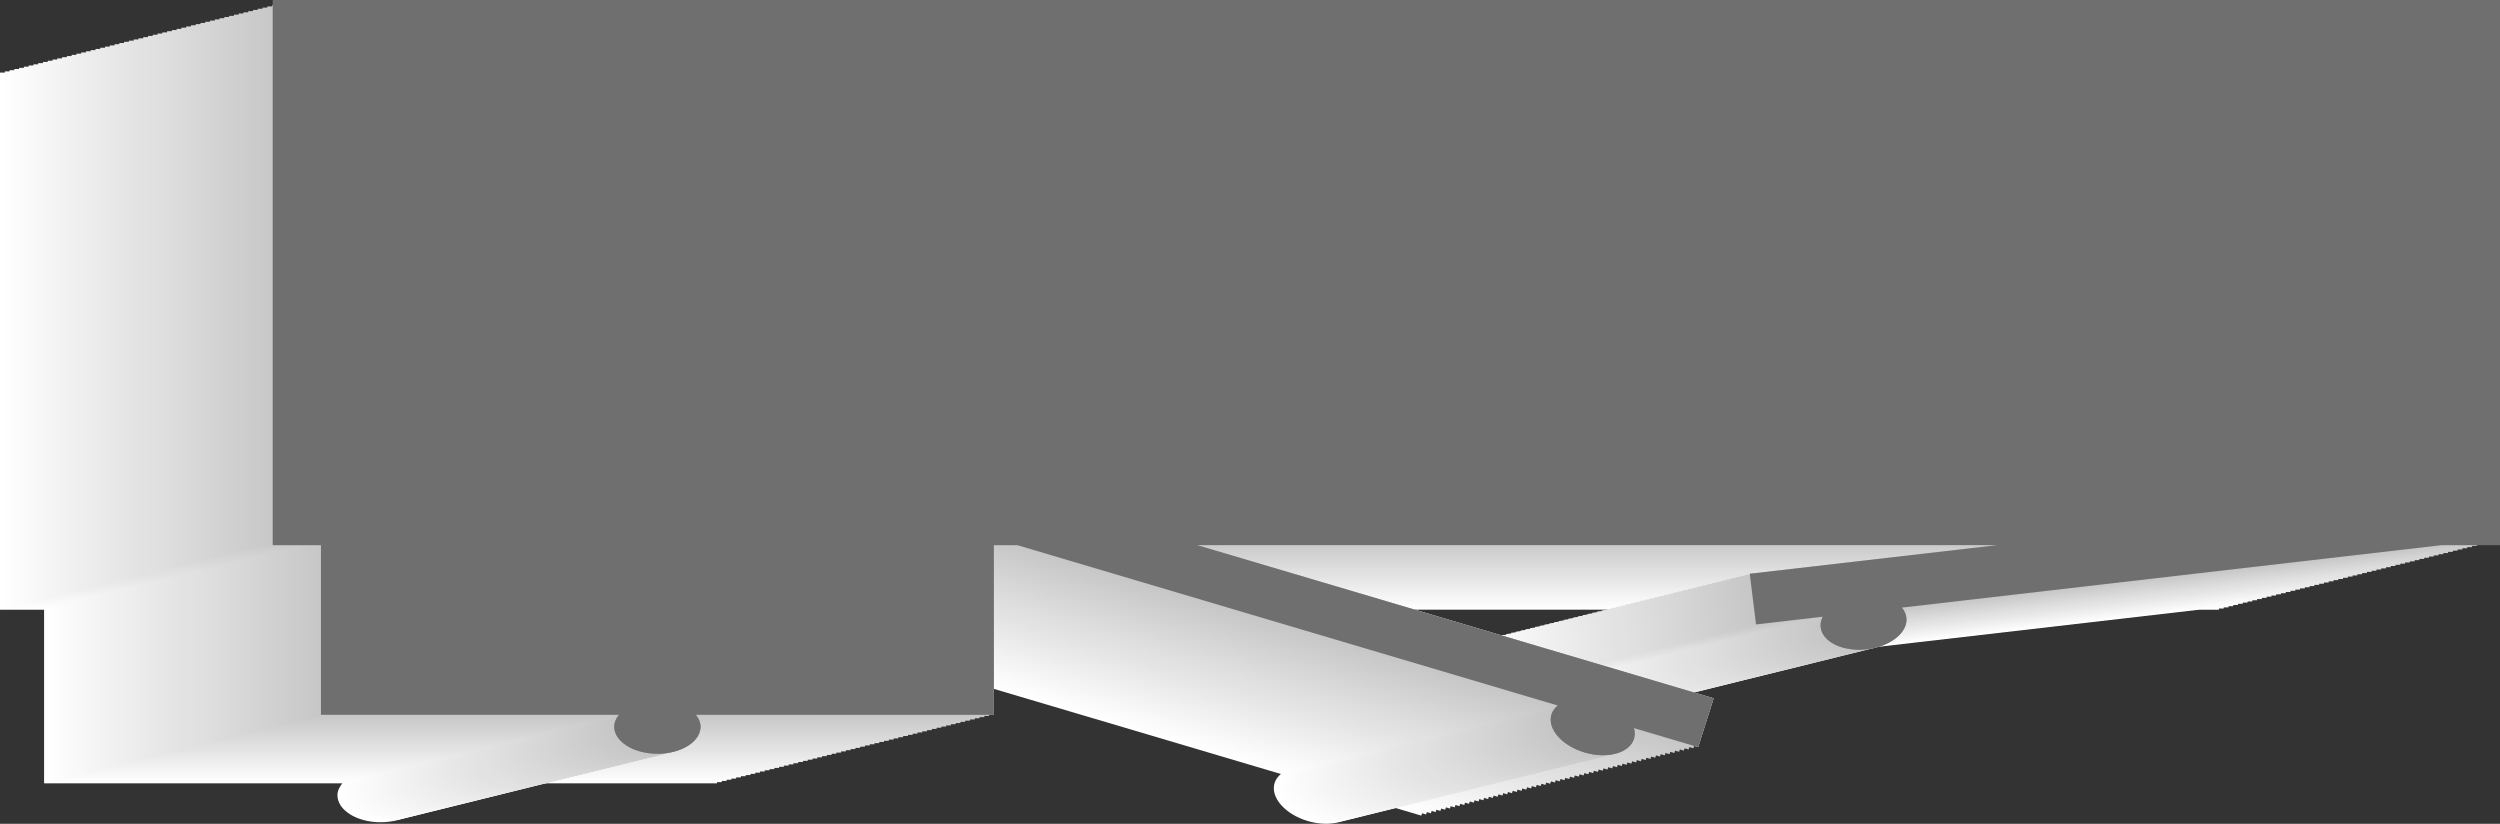 <?xml version="1.0" encoding="UTF-8"?>
<svg xmlns="http://www.w3.org/2000/svg" xmlns:xlink="http://www.w3.org/1999/xlink" viewBox="0 0 753.03 248.13">
  <rect x="0" y="0" width="753.03" height="248.13" fill="#333333" stroke="none"/>
  <defs>
    <style>
      .cls-1 {
        fill: #ddd;
      }

      .cls-2 {
        fill: #e9e9e9;
      }

      .cls-3 {
        fill: url(#linear-gradient-2);
      }

      .cls-4 {
        fill: #f0f0f0;
      }

      .cls-5 {
        fill: #f4f4f4;
      }

      .cls-6 {
        fill: #fff;
      }

      .cls-7 {
        fill: #cbcbcb;
      }

      .cls-8 {
        fill: url(#linear-gradient-4);
        stroke: #9d9d9c;
        stroke-miterlimit: 10;
        stroke-width: .03px;
      }

      .cls-9 {
        fill: #d1d1d1;
      }

      .cls-10 {
        fill: #fafafa;
      }

      .cls-11 {
        fill: #dbdbdb;
      }

      .cls-12 {
        fill: #cacaca;
      }

      .cls-13 {
        fill: #d8d8d8;
      }

      .cls-14 {
        fill: #f6f6f6;
      }

      .cls-15 {
        fill: #e2e2e2;
      }

      .cls-16 {
        fill: #f5f5f5;
      }

      .cls-17 {
        isolation: isolate;
      }

      .cls-18 {
        fill: #d6d6d6;
      }

      .cls-19 {
        fill: #c9c9c9;
      }

      .cls-20 {
        fill: #e0e0e0;
      }

      .cls-21 {
        fill: #c7c7c7;
      }

      .cls-22 {
        fill: #dedede;
      }

      .cls-23 {
        fill: #cfcfcf;
      }

      .cls-24 {
        fill: #d7d7d7;
      }

      .cls-25 {
        fill: #e1e1e1;
      }

      .cls-26 {
        fill: #e6e6e6;
      }

      .cls-27 {
        fill: #e7e7e7;
      }

      .cls-28 {
        fill: #d4d4d4;
      }

      .cls-29 {
        fill: #dadada;
      }

      .cls-30 {
        fill: #eaeaea;
      }

      .cls-31 {
        fill: #c8c8c8;
      }

      .cls-32 {
        fill: #fdfdfd;
      }

      .cls-33 {
        fill: #e4e4e4;
      }

      .cls-34 {
        fill: #fbfbfb;
      }

      .cls-35 {
        fill: #f9f9f9;
      }

      .cls-36 {
        fill: #8f8f8e;
      }

      .cls-37 {
        fill: #e5e5e5;
      }

      .cls-38 {
        fill: #d3d3d3;
      }

      .cls-39 {
        fill: #ebebeb;
      }

      .cls-40 {
        fill: #d5d5d5;
      }

      .cls-41 {
        fill: #dcdcdc;
      }

      .cls-42 {
        fill: #706f6f;
      }

      .cls-42, .cls-43 {
        mix-blend-mode: multiply;
      }

      .cls-44 {
        fill: #e8e8e8;
      }

      .cls-45 {
        fill: #ccc;
      }

      .cls-46 {
        fill: #f7f7f7;
      }

      .cls-47 {
        fill: #efefef;
      }

      .cls-48 {
        fill: #f1f1f1;
      }

      .cls-49 {
        fill: url(#linear-gradient-3);
      }

      .cls-50 {
        fill: #cecece;
      }

      .cls-51 {
        fill: url(#linear-gradient);
      }

      .cls-52 {
        fill: #f3f3f3;
      }

      .cls-53 {
        fill: #d9d9d9;
      }

      .cls-54 {
        fill: #cdcdcd;
      }

      .cls-55 {
        fill: #f8f8f8;
      }

      .cls-56 {
        fill: #d2d2d2;
      }

      .cls-57 {
        fill: #c6c6c6;
      }

      .cls-58 {
        fill: #eee;
      }

      .cls-59 {
        fill: #d0d0d0;
      }

      .cls-60 {
        fill: #ececec;
      }

      .cls-61 {
        fill: #f2f2f2;
      }

      .cls-62 {
        fill: #fefefe;
      }

      .cls-63 {
        fill: #e3e3e3;
      }

      .cls-64 {
        fill: #fcfcfc;
      }

      .cls-65 {
        fill: #ededed;
      }

      .cls-66 {
        fill: #dfdfdf;
      }
    </style>
    <linearGradient id="linear-gradient" x1="96.67" y1="157.27" x2="299.37" y2="157.27" gradientUnits="userSpaceOnUse">
      <stop offset="0" stop-color="#c7c7c7"/>
      <stop offset="1" stop-color="#b3b3b3"/>
    </linearGradient>
    <linearGradient id="linear-gradient-2" x1="298.93" y1="186.17" x2="516.17" y2="186.17" xlink:href="#linear-gradient"/>
    <linearGradient id="linear-gradient-3" x1="527.05" y1="167.7" x2="749.69" y2="167.7" xlink:href="#linear-gradient"/>
    <linearGradient id="linear-gradient-4" x1="1458.31" y1="560.76" x2="2126.69" y2="560.76" gradientTransform="translate(2210.09 642.87) rotate(-180)" gradientUnits="userSpaceOnUse">
      <stop offset="0" stop-color="#fff"/>
      <stop offset="1" stop-color="#ccc"/>
    </linearGradient>
  </defs>
  <g class="cls-17">
    <g id="Layer_1" data-name="Layer 1">
      <g>
        <g class="cls-43">
          <path class="cls-6" d="m0,183.65h13.28v52.29h89.84c-.88,1.1-1.48,2.28-1.48,3.59,0,4.5,5.82,8.14,12.99,8.14s12.99-3.64,12.99-8.14c0-1.3-.6-2.49-1.48-3.59h89.84v-52.29h3.01l166.84,49.49c-.89.74-1.57,1.63-1.9,2.69-1.35,4.3,3.11,9.43,9.97,11.47,6.85,2.03,13.52.19,14.89-4.1.33-1.05.29-2.16-.02-3.26l19.35,5.74,4.66-14.7-159.61-47.34h255.44l-84.95,9.84,1.88,15.26,20.11-2.33c-.52,1.03-.75,2.11-.62,3.21.54,4.46,6.78,7.41,13.9,6.59,7.12-.84,12.45-5.11,11.89-9.57-.13-1.1-.62-2.1-1.38-2.97l172.88-20.01h6.05V21.86H0v161.79Z"/>
          <path class="cls-62" d="m1.44,183.29h13.28v52.29h89.84c-.88,1.1-1.48,2.28-1.48,3.59,0,4.5,5.82,8.14,12.99,8.14s12.99-3.64,12.99-8.14c0-1.3-.6-2.49-1.48-3.59h89.84v-52.29h3.01l166.84,49.49c-.89.74-1.57,1.63-1.9,2.69-1.35,4.3,3.11,9.43,9.97,11.47,6.85,2.03,13.52.19,14.89-4.1.33-1.05.29-2.16-.02-3.26l19.35,5.74,4.66-14.7-159.61-47.34h255.44l-84.95,9.84,1.88,15.26,20.11-2.33c-.52,1.03-.75,2.11-.62,3.21.54,4.46,6.78,7.41,13.9,6.59,7.12-.84,12.43-5.11,11.89-9.57-.13-1.1-.62-2.1-1.38-2.97l172.88-20.01h6.05V21.5H1.44v161.79Z"/>
          <path class="cls-32" d="m2.88,182.94h13.28v52.29h89.84c-.88,1.1-1.48,2.28-1.48,3.59,0,4.5,5.82,8.14,12.99,8.14s12.99-3.64,12.99-8.14c0-1.3-.6-2.49-1.48-3.59h89.84v-52.29h3.01l166.84,49.49c-.89.74-1.57,1.63-1.9,2.69-1.35,4.3,3.11,9.43,9.97,11.47,6.85,2.03,13.52.19,14.89-4.1.33-1.05.29-2.16-.02-3.26l19.35,5.74,4.66-14.7-159.61-47.34h255.44l-84.95,9.84,1.88,15.26,20.11-2.33c-.52,1.03-.75,2.11-.62,3.21.54,4.46,6.78,7.41,13.9,6.59,7.12-.84,12.43-5.11,11.89-9.57-.13-1.1-.62-2.1-1.38-2.97l172.88-20.01h6.05V21.15H2.88v161.79Z"/>
          <path class="cls-64" d="m4.31,182.58h13.28v52.29h89.84c-.88,1.1-1.48,2.28-1.48,3.59,0,4.5,5.82,8.14,12.99,8.14s12.99-3.64,12.99-8.14c0-1.3-.6-2.49-1.48-3.59h89.84v-52.29h3.01l166.84,49.49c-.89.74-1.57,1.63-1.9,2.69-1.35,4.3,3.11,9.43,9.97,11.47,6.85,2.03,13.52.19,14.89-4.1.33-1.05.29-2.16-.02-3.26l19.35,5.74,4.66-14.7-159.61-47.34h255.44l-84.95,9.84,1.88,15.26,20.11-2.33c-.52,1.03-.75,2.11-.62,3.21.54,4.46,6.78,7.41,13.9,6.59,7.12-.84,12.43-5.11,11.89-9.57-.13-1.1-.62-2.1-1.38-2.97l172.88-20.01h6.05V20.79H4.31v161.79Z"/>
          <path class="cls-34" d="m5.75,182.23h13.28v52.29h89.84c-.88,1.1-1.48,2.28-1.48,3.59,0,4.5,5.82,8.14,12.99,8.14s12.99-3.64,12.99-8.14c0-1.3-.6-2.49-1.48-3.59h89.84v-52.29h3.01l166.84,49.49c-.89.74-1.57,1.63-1.9,2.69-1.35,4.3,3.11,9.43,9.97,11.47,6.85,2.03,13.52.2,14.89-4.1.33-1.05.29-2.16-.02-3.26l19.35,5.74,4.66-14.7-159.61-47.34h255.44l-84.95,9.84,1.88,15.26,20.11-2.33c-.52,1.03-.75,2.11-.62,3.21.54,4.46,6.78,7.41,13.9,6.59,7.12-.84,12.43-5.11,11.89-9.57-.13-1.1-.62-2.1-1.38-2.97l172.88-20.01h6.05V20.44H5.75v161.79Z"/>
          <path class="cls-10" d="m7.19,181.87h13.28v52.29h89.84c-.88,1.1-1.48,2.28-1.48,3.59,0,4.5,5.82,8.14,12.99,8.14s12.99-3.64,12.99-8.14c0-1.3-.6-2.49-1.48-3.59h89.84v-52.29h3.01l166.84,49.49c-.89.74-1.57,1.63-1.9,2.69-1.35,4.3,3.11,9.43,9.97,11.47,6.85,2.03,13.52.2,14.88-4.1.33-1.05.29-2.16-.02-3.26l19.35,5.74,4.66-14.7-159.61-47.34h255.44l-84.95,9.84,1.88,15.26,20.11-2.33c-.52,1.03-.75,2.11-.62,3.21.54,4.46,6.78,7.41,13.9,6.59,7.12-.84,12.43-5.11,11.89-9.57-.13-1.1-.62-2.1-1.38-2.97l172.88-20.01h6.05V20.08H7.19v161.79Z"/>
          <path class="cls-35" d="m8.63,181.51h13.28v52.29h89.84c-.88,1.1-1.48,2.28-1.48,3.59,0,4.5,5.82,8.14,12.99,8.14s12.99-3.64,12.99-8.14c0-1.3-.6-2.49-1.48-3.59h89.84v-52.29h3.01l166.84,49.49c-.89.74-1.57,1.63-1.9,2.69-1.35,4.3,3.11,9.43,9.97,11.47,6.85,2.03,13.52.2,14.88-4.1.33-1.05.29-2.16-.02-3.26l19.35,5.74,4.66-14.7-159.61-47.34h255.44l-84.95,9.84,1.88,15.26,20.11-2.33c-.52,1.03-.75,2.11-.62,3.21.54,4.46,6.78,7.41,13.9,6.59,7.12-.84,12.43-5.11,11.89-9.57-.13-1.1-.62-2.1-1.38-2.97l172.88-20.01h6.05V19.72H8.63v161.79Z"/>
          <path class="cls-55" d="m10.07,181.16h13.28v52.29h89.84c-.88,1.1-1.48,2.28-1.48,3.59,0,4.5,5.82,8.14,12.99,8.14s12.99-3.64,12.99-8.14c0-1.3-.6-2.49-1.48-3.59h89.84v-52.29h3.01l166.84,49.49c-.89.74-1.57,1.63-1.9,2.69-1.35,4.3,3.11,9.43,9.97,11.47,6.85,2.03,13.52.2,14.88-4.1.33-1.05.29-2.16-.02-3.26l19.35,5.74,4.66-14.7-159.61-47.34h255.44l-84.95,9.83,1.88,15.26,20.11-2.33c-.52,1.03-.75,2.11-.62,3.21.54,4.46,6.78,7.41,13.9,6.59,7.12-.84,12.43-5.11,11.89-9.57-.13-1.1-.62-2.1-1.38-2.97l172.88-20.01h6.05V19.37H10.07v161.79Z"/>
          <path class="cls-46" d="m11.5,180.8h13.28v52.29h89.84c-.88,1.1-1.48,2.28-1.48,3.59,0,4.5,5.82,8.14,12.99,8.14s12.99-3.64,12.99-8.14c0-1.3-.6-2.49-1.48-3.59h89.84v-52.29h3.01l166.84,49.49c-.89.74-1.57,1.63-1.9,2.69-1.35,4.3,3.11,9.43,9.97,11.47,6.85,2.03,13.52.2,14.88-4.1.33-1.05.29-2.16-.02-3.26l19.35,5.74,4.66-14.7-159.61-47.34h255.44l-84.95,9.83,1.88,15.26,20.11-2.33c-.52,1.03-.75,2.11-.62,3.21.54,4.46,6.78,7.41,13.9,6.59,7.12-.84,12.43-5.11,11.89-9.57-.13-1.1-.62-2.1-1.38-2.97l172.88-20.01h6.05V19.01H11.5v161.79Z"/>
          <path class="cls-14" d="m12.94,180.45h13.28v52.29h89.84c-.88,1.1-1.48,2.28-1.48,3.59,0,4.5,5.82,8.14,12.99,8.14s12.99-3.64,12.99-8.14c0-1.3-.6-2.49-1.48-3.59h89.84v-52.29h3.01l166.84,49.49c-.89.74-1.57,1.63-1.9,2.69-1.35,4.3,3.11,9.43,9.97,11.47,6.85,2.03,13.52.2,14.88-4.1.33-1.05.29-2.16-.02-3.26l19.35,5.74,4.66-14.7-159.61-47.34h255.44l-84.95,9.83,1.88,15.26,20.11-2.33c-.52,1.03-.75,2.11-.62,3.21.54,4.46,6.78,7.41,13.9,6.59,7.12-.84,12.43-5.11,11.89-9.57-.13-1.1-.62-2.1-1.38-2.97l172.88-20.01h6.05V18.66H12.94v161.79Z"/>
          <path class="cls-16" d="m14.38,180.09h13.28v52.29h89.84c-.88,1.1-1.48,2.28-1.48,3.59,0,4.5,5.82,8.14,12.99,8.14s12.99-3.64,12.99-8.14c0-1.3-.6-2.49-1.48-3.59h89.84v-52.29h3.01l166.84,49.49c-.89.74-1.57,1.63-1.9,2.69-1.35,4.3,3.11,9.43,9.97,11.47,6.85,2.03,13.52.2,14.88-4.1.33-1.05.29-2.16-.02-3.26l19.35,5.74,4.66-14.7-159.61-47.34h255.44l-84.95,9.83,1.88,15.26,20.11-2.33c-.52,1.03-.75,2.11-.62,3.21.54,4.46,6.78,7.41,13.9,6.59,7.12-.84,12.43-5.11,11.89-9.57-.13-1.1-.62-2.1-1.38-2.97l172.88-20.01h6.05V18.3H14.38v161.79Z"/>
          <path class="cls-5" d="m15.82,179.73h13.28v52.29h89.84c-.88,1.1-1.48,2.28-1.48,3.59,0,4.5,5.82,8.14,12.99,8.14s12.99-3.64,12.99-8.14c0-1.3-.6-2.49-1.48-3.59h89.84v-52.29h3.01l166.84,49.49c-.89.74-1.57,1.63-1.9,2.69-1.35,4.3,3.11,9.43,9.97,11.47,6.85,2.03,13.52.2,14.88-4.1.33-1.05.29-2.16-.02-3.26l19.35,5.74,4.66-14.7-159.61-47.34h255.44l-84.95,9.83,1.88,15.26,20.11-2.33c-.52,1.03-.75,2.11-.62,3.21.54,4.46,6.78,7.41,13.9,6.59,7.12-.84,12.43-5.11,11.89-9.57-.13-1.1-.62-2.1-1.38-2.97l172.88-20.01h6.05V17.94H15.82v161.79Z"/>
          <path class="cls-52" d="m17.25,179.38h13.28v52.29h89.84c-.88,1.1-1.48,2.28-1.48,3.59,0,4.5,5.82,8.14,12.99,8.14s12.99-3.64,12.99-8.14c0-1.3-.6-2.49-1.48-3.59h89.84v-52.29h3.01l166.84,49.49c-.89.74-1.57,1.63-1.9,2.69-1.35,4.3,3.11,9.43,9.97,11.47,6.85,2.03,13.52.2,14.88-4.1.33-1.05.29-2.16-.02-3.26l19.35,5.74,4.66-14.7-159.61-47.34h255.44l-84.95,9.83,1.88,15.26,20.11-2.33c-.52,1.03-.75,2.11-.62,3.21.54,4.46,6.78,7.41,13.9,6.59,7.12-.84,12.43-5.11,11.89-9.57-.13-1.1-.62-2.1-1.38-2.97l172.88-20.01h6.05V17.59H17.25v161.79Z"/>
          <path class="cls-61" d="m18.69,179.02h13.28v52.29h89.84c-.88,1.1-1.48,2.28-1.48,3.59,0,4.5,5.82,8.14,12.99,8.14s12.99-3.64,12.99-8.14c0-1.3-.6-2.49-1.48-3.59h89.84v-52.29h3.01l166.84,49.49c-.89.74-1.57,1.63-1.9,2.69-1.35,4.3,3.11,9.43,9.97,11.47,6.85,2.03,13.52.2,14.88-4.1.33-1.05.29-2.16-.02-3.26l19.35,5.74,4.66-14.7-159.61-47.34h255.44l-84.95,9.83,1.88,15.26,20.11-2.33c-.52,1.03-.75,2.11-.62,3.21.54,4.46,6.78,7.41,13.9,6.59,7.12-.84,12.43-5.11,11.89-9.57-.13-1.1-.62-2.1-1.38-2.97l172.88-20.01h6.05V17.23H18.69v161.79Z"/>
          <path class="cls-48" d="m20.13,178.67h13.28v52.29h89.84c-.88,1.1-1.48,2.28-1.48,3.59,0,4.5,5.82,8.14,12.99,8.14s12.99-3.64,12.99-8.14c0-1.3-.6-2.49-1.48-3.59h89.84v-52.29h3.01l166.84,49.49c-.89.74-1.57,1.63-1.9,2.69-1.35,4.3,3.11,9.43,9.97,11.47,6.85,2.03,13.52.2,14.88-4.1.33-1.05.29-2.16-.02-3.26l19.35,5.74,4.66-14.7-159.61-47.34h255.44l-84.95,9.83,1.88,15.26,20.11-2.33c-.52,1.03-.75,2.11-.62,3.21.54,4.46,6.78,7.41,13.9,6.59,7.12-.84,12.43-5.11,11.89-9.57-.13-1.1-.62-2.1-1.38-2.97l172.88-20.01h6.05V16.88H20.13v161.79Z"/>
          <path class="cls-4" d="m21.57,178.31h13.28v52.29h89.84c-.88,1.1-1.48,2.28-1.48,3.59,0,4.5,5.82,8.14,12.99,8.14s12.99-3.64,12.99-8.14c0-1.3-.6-2.49-1.48-3.59h89.84v-52.29h3.01l166.84,49.49c-.89.74-1.57,1.63-1.9,2.69-1.35,4.3,3.11,9.43,9.97,11.47,6.85,2.03,13.52.2,14.88-4.1.33-1.05.29-2.16-.02-3.26l19.35,5.74,4.66-14.7-159.61-47.34h255.44l-84.95,9.83,1.88,15.26,20.11-2.33c-.52,1.03-.75,2.11-.62,3.21.54,4.46,6.78,7.41,13.9,6.59,7.12-.84,12.43-5.11,11.89-9.57-.13-1.1-.62-2.1-1.38-2.97l172.88-20.01h6.05V16.52H21.57v161.79Z"/>
          <path class="cls-47" d="m23.01,177.96h13.28v52.29h89.84c-.88,1.1-1.48,2.28-1.48,3.59,0,4.5,5.82,8.14,12.99,8.14s12.99-3.64,12.99-8.14c0-1.3-.6-2.49-1.48-3.59h89.84v-52.29h3.01l166.84,49.49c-.89.74-1.57,1.63-1.9,2.69-1.35,4.3,3.11,9.43,9.97,11.47,6.85,2.03,13.52.2,14.88-4.1.33-1.05.29-2.16-.02-3.26l19.35,5.74,4.66-14.7-159.61-47.34h255.44l-84.95,9.83,1.88,15.26,20.11-2.33c-.52,1.03-.75,2.11-.62,3.21.54,4.46,6.78,7.41,13.9,6.59,7.12-.84,12.43-5.11,11.89-9.57-.13-1.1-.62-2.1-1.38-2.97l172.88-20.01h6.05V16.16H23.01v161.79Z"/>
          <path class="cls-58" d="m24.44,177.6h13.28v52.29h89.84c-.88,1.1-1.48,2.28-1.48,3.59,0,4.5,5.82,8.14,12.99,8.14s12.99-3.64,12.99-8.14c0-1.3-.6-2.49-1.48-3.59h89.84v-52.29h3.01l166.84,49.49c-.89.74-1.57,1.63-1.9,2.69-1.35,4.3,3.11,9.43,9.97,11.47,6.85,2.03,13.52.2,14.88-4.1.33-1.05.29-2.16-.02-3.26l19.35,5.74,4.66-14.7-159.61-47.34h255.44l-84.95,9.83,1.88,15.26,20.11-2.33c-.52,1.03-.75,2.11-.62,3.21.54,4.46,6.78,7.41,13.9,6.59,7.12-.84,12.43-5.11,11.89-9.57-.13-1.1-.62-2.1-1.38-2.97l172.88-20.01h6.05V15.81H24.44v161.79Z"/>
          <path class="cls-65" d="m25.88,177.24h13.28v52.29h89.84c-.88,1.1-1.48,2.28-1.48,3.59,0,4.5,5.82,8.14,12.99,8.14s12.99-3.64,12.99-8.14c0-1.3-.6-2.49-1.48-3.59h89.84v-52.29h3.01l166.84,49.49c-.89.74-1.57,1.63-1.9,2.69-1.35,4.3,3.11,9.43,9.97,11.47,6.85,2.03,13.52.2,14.88-4.1.33-1.05.29-2.16-.02-3.26l19.35,5.74,4.66-14.7-159.61-47.34h255.44l-84.95,9.83,1.88,15.26,20.11-2.33c-.52,1.03-.75,2.11-.62,3.21.54,4.46,6.78,7.41,13.9,6.59,7.12-.84,12.43-5.11,11.89-9.57-.13-1.1-.62-2.1-1.38-2.97l172.88-20.01h6.05V15.45H25.88v161.79Z"/>
          <path class="cls-60" d="m27.32,176.89h13.28v52.29h89.84c-.88,1.1-1.48,2.28-1.48,3.59,0,4.5,5.82,8.14,12.99,8.14s12.99-3.64,12.99-8.14c0-1.3-.6-2.49-1.48-3.59h89.84v-52.29h3.01l166.84,49.49c-.89.74-1.57,1.63-1.9,2.69-1.35,4.3,3.11,9.43,9.97,11.47,6.85,2.03,13.52.2,14.88-4.1.33-1.05.29-2.16-.02-3.26l19.35,5.74,4.66-14.7-159.61-47.34h255.44l-84.95,9.83,1.88,15.26,20.11-2.33c-.52,1.03-.75,2.11-.62,3.21.54,4.46,6.78,7.41,13.9,6.59,7.12-.84,12.43-5.11,11.89-9.57-.13-1.1-.62-2.1-1.38-2.97l172.88-20.01h6.05V15.1H27.32v161.79Z"/>
          <path class="cls-39" d="m28.76,176.53h13.28v52.29h89.84c-.88,1.09-1.48,2.28-1.48,3.59,0,4.5,5.82,8.14,12.99,8.14s12.99-3.64,12.99-8.14c0-1.3-.6-2.49-1.48-3.59h89.84v-52.29h3.01l166.84,49.49c-.89.74-1.57,1.63-1.9,2.69-1.35,4.3,3.11,9.43,9.97,11.47,6.85,2.03,13.52.2,14.88-4.1.33-1.05.29-2.16-.02-3.26l19.35,5.74,4.66-14.7-159.61-47.34h255.44l-84.95,9.83,1.88,15.26,20.11-2.33c-.52,1.03-.75,2.11-.62,3.21.54,4.46,6.78,7.41,13.9,6.59,7.12-.84,12.43-5.11,11.89-9.57-.13-1.1-.62-2.1-1.38-2.97l172.88-20.01h6.05V14.74H28.76v161.79Z"/>
          <path class="cls-30" d="m30.2,176.18h13.28v52.29h89.84c-.88,1.09-1.48,2.28-1.48,3.59,0,4.5,5.82,8.14,12.99,8.14s12.99-3.64,12.99-8.14c0-1.3-.6-2.49-1.48-3.59h89.84v-52.29h3.01l166.84,49.49c-.89.74-1.57,1.63-1.9,2.69-1.35,4.3,3.11,9.43,9.97,11.47,6.85,2.03,13.52.2,14.88-4.1.33-1.05.29-2.16-.02-3.26l19.35,5.74,4.66-14.7-159.61-47.34h255.44l-84.95,9.83,1.88,15.26,20.11-2.33c-.52,1.03-.75,2.11-.62,3.21.54,4.46,6.78,7.41,13.9,6.59,7.12-.84,12.43-5.11,11.89-9.57-.13-1.1-.62-2.1-1.38-2.97l172.88-20.01h6.05V14.38H30.2v161.79Z"/>
          <path class="cls-2" d="m31.63,175.82h13.28v52.29h89.84c-.88,1.09-1.48,2.28-1.48,3.59,0,4.5,5.82,8.14,12.99,8.14s12.99-3.64,12.99-8.14c0-1.3-.6-2.49-1.48-3.59h89.84v-52.29h3.01l166.84,49.49c-.89.74-1.57,1.63-1.9,2.69-1.35,4.3,3.11,9.43,9.97,11.47,6.85,2.03,13.52.2,14.88-4.1.33-1.05.29-2.16-.02-3.26l19.35,5.74,4.66-14.7-159.61-47.34h255.44l-84.95,9.83,1.88,15.26,20.11-2.33c-.52,1.03-.75,2.11-.62,3.21.54,4.46,6.78,7.41,13.9,6.59,7.12-.84,12.43-5.11,11.89-9.57-.13-1.1-.62-2.1-1.38-2.97l172.88-20.01h6.05V14.03H31.63v161.79Z"/>
          <path class="cls-44" d="m33.07,175.46h13.28v52.29h89.84c-.88,1.09-1.48,2.28-1.48,3.59,0,4.5,5.82,8.14,12.99,8.14s12.99-3.64,12.99-8.14c0-1.3-.6-2.49-1.48-3.59h89.84v-52.29h3.02l166.84,49.49c-.89.74-1.57,1.63-1.9,2.69-1.35,4.3,3.11,9.43,9.97,11.47,6.85,2.03,13.52.2,14.88-4.1.33-1.05.29-2.16-.02-3.26l19.35,5.74,4.66-14.7-159.61-47.34h255.44l-84.95,9.83,1.88,15.26,20.11-2.33c-.52,1.03-.75,2.11-.62,3.21.54,4.46,6.78,7.41,13.9,6.59,7.12-.84,12.43-5.11,11.89-9.57-.13-1.1-.62-2.1-1.38-2.97l172.88-20.01h6.05V13.67H33.07v161.79Z"/>
          <path class="cls-27" d="m34.51,175.11h13.28v52.29h89.84c-.88,1.09-1.48,2.28-1.48,3.59,0,4.5,5.82,8.14,12.99,8.14s12.99-3.64,12.99-8.14c0-1.3-.6-2.49-1.48-3.59h89.84v-52.29h3.02l166.84,49.49c-.89.74-1.57,1.63-1.9,2.69-1.35,4.3,3.11,9.43,9.97,11.47,6.85,2.03,13.52.2,14.88-4.1.33-1.05.29-2.16-.02-3.26l19.36,5.74,4.66-14.7-159.61-47.34h255.44l-84.95,9.83,1.88,15.26,20.11-2.33c-.52,1.03-.75,2.11-.62,3.21.54,4.46,6.78,7.41,13.9,6.59,7.12-.84,12.43-5.11,11.89-9.57-.13-1.1-.62-2.1-1.38-2.97l172.88-20.01h6.05V13.32H34.51v161.79Z"/>
          <path class="cls-26" d="m35.95,174.75h13.28v52.29h89.83c-.88,1.09-1.48,2.28-1.48,3.59,0,4.5,5.82,8.14,12.99,8.14s12.99-3.64,12.99-8.14c0-1.3-.6-2.49-1.48-3.59h89.84v-52.29h3.02l166.84,49.49c-.89.74-1.57,1.63-1.9,2.69-1.35,4.3,3.11,9.43,9.97,11.47,6.85,2.03,13.52.2,14.88-4.1.33-1.05.29-2.16-.02-3.26l19.36,5.74,4.66-14.7-159.61-47.34h255.44l-84.95,9.83,1.88,15.26,20.11-2.33c-.52,1.03-.75,2.11-.62,3.21.54,4.46,6.78,7.41,13.9,6.59,7.12-.84,12.43-5.11,11.89-9.57-.13-1.1-.62-2.1-1.38-2.97l172.88-20.01h6.05V12.96H35.95v161.79Z"/>
          <path class="cls-37" d="m37.38,174.4h13.28v52.29h89.83c-.88,1.09-1.48,2.28-1.48,3.59,0,4.5,5.82,8.14,12.99,8.14s12.99-3.64,12.99-8.14c0-1.3-.6-2.49-1.48-3.59h89.84v-52.29h3.02l166.84,49.49c-.89.74-1.57,1.63-1.9,2.69-1.35,4.3,3.11,9.43,9.97,11.47,6.85,2.03,13.52.2,14.88-4.1.34-1.05.29-2.16-.02-3.26l19.36,5.74,4.66-14.7-159.61-47.34h255.44l-84.95,9.83,1.88,15.26,20.11-2.33c-.52,1.03-.75,2.11-.62,3.21.54,4.46,6.78,7.41,13.9,6.59,7.12-.84,12.43-5.11,11.89-9.57-.13-1.1-.62-2.1-1.38-2.97l172.88-20.01h6.05V12.6H37.38v161.79Z"/>
          <path class="cls-33" d="m38.82,174.04h13.28v52.29h89.83c-.88,1.09-1.48,2.28-1.48,3.59,0,4.5,5.82,8.14,12.99,8.14s12.99-3.64,12.99-8.14c0-1.3-.6-2.49-1.48-3.59h89.84v-52.29h3.02l166.84,49.49c-.89.74-1.57,1.63-1.9,2.69-1.35,4.3,3.11,9.43,9.97,11.47,6.85,2.03,13.52.2,14.88-4.1.34-1.05.3-2.16-.02-3.26l19.36,5.74,4.66-14.7-159.61-47.34h255.44l-84.95,9.83,1.88,15.26,20.11-2.33c-.52,1.03-.75,2.11-.62,3.21.54,4.46,6.78,7.41,13.9,6.59,7.12-.84,12.43-5.11,11.89-9.57-.13-1.1-.62-2.1-1.38-2.97l172.88-20.01h6.05V12.25H38.82v161.79Z"/>
          <path class="cls-63" d="m40.26,173.68h13.28v52.29h89.83c-.88,1.09-1.48,2.28-1.48,3.59,0,4.5,5.82,8.14,12.99,8.14s12.99-3.64,12.99-8.14c0-1.3-.6-2.49-1.48-3.59h89.84v-52.29h3.02l166.84,49.49c-.89.74-1.57,1.63-1.9,2.69-1.35,4.3,3.11,9.43,9.97,11.47,6.85,2.03,13.52.2,14.88-4.1.34-1.05.3-2.16-.02-3.26l19.36,5.74,4.66-14.7-159.61-47.34h255.44l-84.95,9.83,1.88,15.26,20.11-2.33c-.52,1.03-.75,2.11-.62,3.21.54,4.46,6.78,7.41,13.9,6.59,7.12-.84,12.43-5.11,11.89-9.57-.13-1.1-.62-2.1-1.38-2.97l172.88-20.01h6.05V11.89H40.26v161.79Z"/>
          <path class="cls-15" d="m41.7,173.33h13.28v52.29h89.83c-.88,1.09-1.48,2.28-1.48,3.59,0,4.5,5.82,8.14,12.99,8.14s12.99-3.64,12.99-8.14c0-1.3-.6-2.49-1.48-3.59h89.83v-52.29h3.02l166.84,49.49c-.89.74-1.57,1.63-1.9,2.69-1.35,4.3,3.11,9.43,9.97,11.47,6.85,2.03,13.52.2,14.88-4.1.34-1.05.3-2.16-.02-3.26l19.36,5.74,4.66-14.7-159.61-47.34h255.44l-84.95,9.83,1.88,15.26,20.11-2.33c-.52,1.03-.75,2.11-.62,3.21.54,4.46,6.78,7.41,13.9,6.59,7.12-.84,12.43-5.11,11.89-9.57-.13-1.1-.62-2.1-1.38-2.97l172.88-20.01h6.05V11.54H41.7v161.79Z"/>
          <path class="cls-15" d="m43.14,172.97h13.28v52.29h89.83c-.88,1.09-1.48,2.28-1.48,3.59,0,4.5,5.82,8.14,12.99,8.14s12.99-3.64,12.99-8.14c0-1.3-.6-2.49-1.48-3.59h89.83v-52.29h3.02l166.84,49.49c-.89.74-1.57,1.63-1.9,2.69-1.35,4.3,3.11,9.43,9.97,11.47,6.85,2.03,13.52.2,14.88-4.1.34-1.05.3-2.16-.02-3.26l19.36,5.74,4.66-14.7-159.61-47.34h255.44l-84.95,9.83,1.88,15.26,20.11-2.33c-.52,1.03-.75,2.11-.62,3.21.54,4.46,6.78,7.41,13.9,6.59,7.12-.84,12.43-5.11,11.89-9.57-.13-1.1-.62-2.1-1.38-2.97l172.88-20.01h6.05V11.18H43.14v161.79Z"/>
          <path class="cls-25" d="m44.57,172.62h13.28v52.29h89.83c-.88,1.09-1.48,2.28-1.48,3.59,0,4.5,5.82,8.14,12.99,8.14s12.99-3.64,12.99-8.14c0-1.3-.6-2.49-1.48-3.59h89.83v-52.29h3.02l166.84,49.49c-.89.74-1.57,1.63-1.9,2.69-1.35,4.3,3.11,9.43,9.97,11.47,6.85,2.03,13.52.2,14.88-4.1.34-1.05.3-2.16-.02-3.26l19.36,5.74,4.66-14.7-159.61-47.34h255.44l-84.95,9.83,1.88,15.26,20.11-2.33c-.52,1.03-.75,2.11-.62,3.21.54,4.46,6.78,7.41,13.9,6.59,7.12-.84,12.43-5.11,11.89-9.57-.13-1.1-.62-2.1-1.38-2.97l172.88-20.01h6.05V10.83H44.57v161.79Z"/>
          <path class="cls-20" d="m46.01,172.26h13.28v52.29h89.83c-.88,1.09-1.48,2.28-1.48,3.59,0,4.5,5.82,8.14,12.99,8.14s12.99-3.64,12.99-8.14c0-1.3-.6-2.49-1.48-3.59h89.83v-52.29h3.02l166.84,49.49c-.89.74-1.57,1.63-1.9,2.69-1.35,4.3,3.11,9.43,9.97,11.47,6.85,2.03,13.52.2,14.88-4.1.34-1.06.3-2.16-.02-3.26l19.36,5.74,4.66-14.7-159.61-47.34h255.44l-84.95,9.83,1.88,15.26,20.11-2.33c-.52,1.03-.75,2.11-.62,3.21.54,4.46,6.78,7.41,13.9,6.59,7.12-.84,12.43-5.11,11.89-9.57-.13-1.1-.62-2.1-1.38-2.97l172.88-20.01h6.05V10.47H46.01v161.79Z"/>
          <path class="cls-66" d="m47.45,171.9h13.28v52.29h89.83c-.88,1.09-1.48,2.28-1.48,3.59,0,4.5,5.82,8.14,12.99,8.14s12.99-3.64,12.99-8.14c0-1.3-.6-2.49-1.48-3.59h89.83v-52.29h3.02l166.84,49.49c-.89.74-1.57,1.63-1.9,2.69-1.35,4.3,3.11,9.43,9.97,11.47,6.85,2.03,13.52.2,14.88-4.1.34-1.06.3-2.16-.02-3.26l19.36,5.74,4.66-14.7-159.61-47.34h255.44l-84.95,9.83,1.88,15.27,20.11-2.33c-.52,1.03-.75,2.11-.62,3.21.54,4.46,6.78,7.41,13.9,6.59,7.12-.84,12.43-5.11,11.89-9.57-.13-1.1-.62-2.1-1.38-2.97l172.88-20.01h6.05V10.11H47.45v161.79Z"/>
          <path class="cls-22" d="m48.89,171.55h13.28v52.29h89.83c-.88,1.09-1.48,2.28-1.48,3.59,0,4.5,5.82,8.14,12.99,8.14s12.99-3.64,12.99-8.14c0-1.3-.6-2.49-1.48-3.59h89.83v-52.29h3.02l166.84,49.49c-.89.74-1.57,1.63-1.9,2.69-1.35,4.3,3.11,9.43,9.97,11.47,6.85,2.03,13.52.2,14.88-4.1.34-1.06.3-2.16-.02-3.26l19.36,5.74,4.66-14.7-159.61-47.34h255.44l-84.95,9.83,1.88,15.27,20.11-2.33c-.52,1.03-.75,2.11-.62,3.21.54,4.46,6.78,7.41,13.9,6.59,7.12-.84,12.43-5.11,11.89-9.57-.13-1.1-.62-2.1-1.38-2.97l172.88-20.01h6.05V9.76H48.89v161.79Z"/>
          <path class="cls-1" d="m50.33,171.19h13.28v52.29h89.83c-.88,1.09-1.48,2.28-1.48,3.59,0,4.5,5.82,8.14,12.99,8.14s12.99-3.64,12.99-8.14c0-1.3-.6-2.49-1.48-3.59h89.83v-52.29h3.02l166.84,49.49c-.89.74-1.57,1.63-1.9,2.69-1.35,4.3,3.11,9.43,9.97,11.47,6.85,2.03,13.52.2,14.88-4.1.34-1.06.3-2.16-.02-3.26l19.36,5.74,4.66-14.7-159.61-47.34h255.44l-84.95,9.83,1.88,15.27,20.11-2.33c-.52,1.03-.75,2.11-.62,3.21.54,4.46,6.78,7.41,13.9,6.59,7.12-.84,12.43-5.11,11.89-9.57-.13-1.1-.62-2.1-1.38-2.97l172.88-20.01h6.05V9.4H50.33v161.79Z"/>
          <path class="cls-41" d="m51.76,170.84h13.28v52.29h89.83c-.88,1.09-1.48,2.28-1.48,3.59,0,4.5,5.82,8.14,12.99,8.14s12.99-3.64,12.99-8.14c0-1.3-.6-2.49-1.48-3.59h89.83v-52.29h3.02l166.84,49.49c-.89.74-1.57,1.63-1.9,2.69-1.35,4.3,3.11,9.43,9.97,11.47,6.85,2.03,13.52.2,14.88-4.1.34-1.06.3-2.16-.02-3.26l19.36,5.74,4.66-14.7-159.61-47.34h255.44l-84.95,9.83,1.88,15.27,20.11-2.33c-.52,1.03-.75,2.11-.62,3.21.54,4.46,6.78,7.41,13.9,6.59,7.12-.84,12.43-5.11,11.89-9.57-.13-1.1-.62-2.1-1.38-2.97l172.88-20.01h6.05V9.05H51.76v161.79Z"/>
          <path class="cls-11" d="m53.2,170.48h13.28v52.29h89.83c-.88,1.09-1.48,2.28-1.48,3.59,0,4.5,5.82,8.14,12.99,8.14s12.99-3.64,12.99-8.14c0-1.3-.6-2.49-1.48-3.59h89.83v-52.29h3.02l166.84,49.49c-.89.74-1.57,1.63-1.9,2.69-1.35,4.3,3.11,9.43,9.97,11.47,6.85,2.03,13.52.2,14.88-4.1.34-1.06.3-2.16-.02-3.26l19.36,5.74,4.66-14.7-159.61-47.34h255.44l-84.95,9.83,1.88,15.27,20.11-2.33c-.52,1.03-.75,2.11-.62,3.21.54,4.46,6.78,7.41,13.9,6.59,7.12-.84,12.43-5.11,11.89-9.57-.13-1.1-.62-2.1-1.38-2.97l172.88-20.01h6.05V8.69H53.2v161.79Z"/>
          <path class="cls-29" d="m54.64,170.12h13.28v52.29h89.83c-.88,1.09-1.48,2.28-1.48,3.59,0,4.5,5.82,8.14,12.99,8.14s12.99-3.64,12.99-8.14c0-1.3-.6-2.49-1.48-3.59h89.83v-52.29h3.02l166.84,49.49c-.89.74-1.57,1.63-1.9,2.69-1.35,4.3,3.11,9.43,9.97,11.47,6.85,2.03,13.52.2,14.88-4.1.34-1.06.3-2.16-.02-3.26l19.36,5.74,4.66-14.7-159.61-47.34h255.44l-84.95,9.83,1.88,15.27,20.11-2.33c-.52,1.03-.75,2.11-.62,3.21.54,4.46,6.78,7.41,13.9,6.59,7.12-.84,12.43-5.11,11.89-9.57-.13-1.1-.62-2.1-1.38-2.97l172.88-20.01h6.05V8.33H54.64v161.79Z"/>
          <path class="cls-53" d="m56.08,169.77h13.28v52.29h89.83c-.88,1.09-1.48,2.28-1.48,3.59,0,4.5,5.82,8.14,12.99,8.14s12.99-3.64,12.99-8.14c0-1.3-.6-2.49-1.48-3.59h89.83v-52.29h3.02l166.84,49.49c-.89.74-1.57,1.63-1.9,2.69-1.35,4.3,3.11,9.43,9.97,11.47,6.85,2.03,13.52.2,14.88-4.1.34-1.06.3-2.16-.02-3.26l19.36,5.74,4.66-14.7-159.61-47.34h255.44l-84.95,9.83,1.88,15.27,20.11-2.33c-.52,1.03-.75,2.11-.62,3.21.54,4.46,6.78,7.41,13.9,6.59,7.12-.84,12.43-5.11,11.89-9.57-.13-1.1-.62-2.1-1.38-2.97l172.88-20.01h6.05V7.98H56.08v161.79Z"/>
          <path class="cls-13" d="m57.52,169.41h13.28v52.29h89.83c-.88,1.09-1.48,2.28-1.48,3.59,0,4.5,5.82,8.14,12.99,8.14s12.99-3.64,12.99-8.14c0-1.3-.6-2.49-1.48-3.59h89.83v-52.29h3.02l166.84,49.49c-.89.74-1.57,1.63-1.9,2.69-1.35,4.3,3.11,9.43,9.97,11.47,6.85,2.03,13.52.2,14.88-4.09.34-1.06.3-2.16-.02-3.26l19.36,5.74,4.66-14.7-159.61-47.34h255.44l-84.95,9.83,1.88,15.27,20.11-2.33c-.51,1.03-.75,2.11-.62,3.21.54,4.46,6.78,7.41,13.9,6.59,7.12-.84,12.43-5.11,11.89-9.57-.13-1.1-.62-2.1-1.38-2.97l172.88-20.01h6.05V7.62H57.52v161.79Z"/>
          <path class="cls-24" d="m58.95,169.06h13.28v52.29h89.83c-.88,1.09-1.48,2.28-1.48,3.59,0,4.5,5.82,8.14,12.99,8.14s12.99-3.64,12.99-8.14c0-1.3-.6-2.5-1.48-3.59h89.83v-52.29h3.02l166.84,49.49c-.89.74-1.57,1.63-1.9,2.69-1.35,4.3,3.11,9.43,9.97,11.47,6.85,2.03,13.52.2,14.88-4.09.34-1.06.3-2.16-.02-3.26l19.36,5.74,4.66-14.7-159.61-47.34h255.44l-84.95,9.83,1.88,15.27,20.11-2.33c-.51,1.03-.75,2.11-.62,3.21.54,4.46,6.78,7.41,13.9,6.59,7.12-.84,12.43-5.11,11.89-9.57-.13-1.1-.62-2.1-1.38-2.97l172.88-20.01h6.05V7.27H58.95v161.79Z"/>
          <path class="cls-18" d="m60.39,168.7h13.28v52.29h89.83c-.88,1.09-1.48,2.28-1.48,3.59,0,4.5,5.82,8.14,12.99,8.14s12.99-3.64,12.99-8.14c0-1.3-.6-2.5-1.48-3.59h89.83v-52.29h3.02l166.84,49.49c-.89.74-1.57,1.63-1.9,2.69-1.35,4.3,3.11,9.43,9.97,11.47,6.85,2.03,13.52.2,14.88-4.09.34-1.06.3-2.16-.02-3.26l19.36,5.74,4.66-14.7-159.61-47.34h255.44l-84.95,9.83,1.88,15.27,20.11-2.33c-.51,1.03-.75,2.11-.62,3.21.54,4.46,6.78,7.41,13.9,6.59,7.12-.84,12.43-5.11,11.89-9.57-.13-1.1-.62-2.1-1.38-2.97l172.88-20.01h6.05V6.91H60.39v161.79Z"/>
          <path class="cls-40" d="m61.83,168.34h13.28v52.29h89.83c-.88,1.09-1.48,2.28-1.48,3.59,0,4.5,5.82,8.14,13,8.14s12.99-3.64,12.99-8.14c0-1.3-.6-2.5-1.48-3.59h89.83v-52.29h3.02l166.84,49.49c-.89.74-1.57,1.63-1.9,2.69-1.35,4.3,3.11,9.44,9.97,11.47,6.85,2.03,13.52.2,14.88-4.09.34-1.06.3-2.16-.02-3.26l19.36,5.74,4.66-14.7-159.61-47.34h255.44l-84.95,9.83,1.88,15.27,20.11-2.33c-.51,1.03-.74,2.11-.61,3.21.54,4.46,6.78,7.41,13.9,6.59,7.12-.84,12.43-5.11,11.89-9.57-.13-1.1-.62-2.1-1.38-2.97l172.88-20.01h6.05V6.55H61.83v161.79Z"/>
          <path class="cls-28" d="m63.27,167.99h13.28v52.29h89.83c-.88,1.09-1.48,2.28-1.48,3.59,0,4.5,5.82,8.14,13,8.14s12.99-3.64,12.99-8.14c0-1.3-.6-2.5-1.48-3.59h89.83v-52.29h3.02l166.84,49.49c-.89.74-1.57,1.63-1.9,2.68-1.35,4.3,3.11,9.44,9.97,11.47,6.85,2.03,13.52.2,14.88-4.09.34-1.06.3-2.16-.02-3.26l19.36,5.74,4.66-14.7-159.61-47.34h255.44l-84.95,9.83,1.88,15.27,20.11-2.33c-.51,1.03-.74,2.11-.61,3.21.54,4.46,6.78,7.41,13.9,6.59,7.12-.84,12.43-5.11,11.89-9.57-.13-1.1-.62-2.1-1.38-2.97l172.88-20.01h6.05V6.2H63.27v161.79Z"/>
          <path class="cls-38" d="m64.7,167.63h13.28v52.29h89.83c-.88,1.09-1.48,2.28-1.48,3.59,0,4.5,5.82,8.14,13,8.14s12.99-3.64,12.99-8.14c0-1.3-.6-2.5-1.48-3.59h89.83v-52.29h3.02l166.84,49.49c-.89.74-1.57,1.63-1.9,2.68-1.35,4.3,3.11,9.44,9.97,11.47,6.85,2.03,13.52.2,14.88-4.09.34-1.06.3-2.16-.02-3.26l19.36,5.74,4.66-14.7-159.61-47.34h255.44l-84.95,9.83,1.88,15.27,20.1-2.33c-.51,1.03-.74,2.11-.61,3.21.54,4.46,6.78,7.41,13.9,6.59,7.12-.84,12.43-5.11,11.89-9.57-.13-1.1-.62-2.1-1.38-2.97l172.88-20.01h6.05V5.84H64.7v161.79Z"/>
          <path class="cls-56" d="m66.14,167.28h13.28v52.29h89.83c-.88,1.09-1.48,2.28-1.48,3.59,0,4.5,5.82,8.14,13,8.14s12.99-3.64,12.99-8.14c0-1.3-.6-2.5-1.48-3.59h89.83v-52.29h3.02l166.84,49.49c-.89.74-1.57,1.63-1.9,2.68-1.35,4.3,3.11,9.44,9.97,11.47,6.85,2.03,13.51.2,14.88-4.09.34-1.06.3-2.16-.02-3.26l19.36,5.74,4.66-14.7-159.61-47.34h255.44l-84.95,9.83,1.88,15.27,20.1-2.33c-.51,1.03-.74,2.11-.61,3.21.54,4.46,6.78,7.41,13.9,6.59,7.12-.84,12.43-5.11,11.89-9.57-.13-1.1-.62-2.1-1.38-2.97l172.88-20.01h6.05V5.49H66.14v161.79Z"/>
          <path class="cls-9" d="m67.58,166.92h13.28v52.29h89.83c-.88,1.09-1.48,2.28-1.48,3.59,0,4.5,5.82,8.14,13,8.14s12.99-3.64,12.99-8.14c0-1.3-.6-2.5-1.48-3.59h89.83v-52.29h3.02l166.84,49.49c-.89.74-1.57,1.63-1.9,2.68-1.35,4.3,3.11,9.44,9.97,11.47,6.85,2.03,13.51.2,14.88-4.09.34-1.06.3-2.16-.02-3.26l19.36,5.74,4.66-14.7-159.61-47.34h255.44l-84.95,9.83,1.88,15.27,20.1-2.33c-.51,1.03-.74,2.11-.61,3.21.54,4.46,6.78,7.41,13.9,6.59,7.12-.84,12.43-5.11,11.89-9.57-.13-1.1-.62-2.1-1.38-2.97l172.88-20.01h6.05V5.13H67.58v161.79Z"/>
          <path class="cls-59" d="m69.02,166.57h13.28v52.29h89.83c-.87,1.09-1.48,2.28-1.48,3.59,0,4.5,5.82,8.14,13,8.14s12.99-3.64,12.99-8.14c0-1.3-.6-2.5-1.48-3.59h89.83v-52.29h3.02l166.84,49.49c-.89.74-1.57,1.63-1.9,2.68-1.35,4.3,3.11,9.44,9.97,11.47,6.85,2.03,13.51.2,14.88-4.09.34-1.06.3-2.16-.02-3.26l19.36,5.74,4.66-14.7-159.61-47.34h255.44l-84.95,9.83,1.88,15.27,20.1-2.33c-.51,1.03-.74,2.11-.61,3.21.54,4.46,6.78,7.41,13.9,6.59,7.12-.84,12.43-5.11,11.89-9.57-.13-1.1-.62-2.1-1.38-2.97l172.88-20.01h6.05V4.77H69.02v161.79Z"/>
          <path class="cls-23" d="m70.46,166.21h13.28v52.29h89.83c-.87,1.09-1.48,2.28-1.48,3.59,0,4.5,5.82,8.14,13,8.14s12.99-3.64,12.99-8.14c0-1.3-.6-2.5-1.48-3.59h89.83v-52.29h3.02l166.84,49.49c-.89.74-1.57,1.63-1.9,2.68-1.35,4.3,3.11,9.44,9.97,11.47,6.85,2.03,13.51.2,14.88-4.09.34-1.06.3-2.16-.02-3.26l19.36,5.74,4.66-14.7-159.61-47.34h255.44l-84.95,9.83,1.88,15.27,20.1-2.33c-.51,1.03-.74,2.11-.61,3.21.54,4.46,6.78,7.41,13.9,6.59,7.12-.84,12.43-5.11,11.89-9.57-.13-1.1-.62-2.1-1.38-2.97l172.88-20.01h6.05V4.42H70.46v161.79Z"/>
          <path class="cls-50" d="m71.89,165.85h13.28v52.29h89.83c-.87,1.09-1.48,2.28-1.48,3.59,0,4.5,5.82,8.14,13,8.14s12.99-3.64,12.99-8.14c0-1.3-.6-2.5-1.48-3.59h89.83v-52.29h3.02l166.84,49.49c-.89.74-1.57,1.63-1.9,2.68-1.35,4.3,3.11,9.44,9.97,11.47,6.85,2.03,13.51.2,14.88-4.09.34-1.06.3-2.16-.02-3.26l19.36,5.74,4.66-14.7-159.61-47.34h255.44l-84.95,9.83,1.88,15.27,20.1-2.33c-.51,1.03-.74,2.11-.61,3.21.54,4.46,6.78,7.41,13.9,6.59,7.12-.84,12.43-5.11,11.89-9.57-.13-1.1-.62-2.1-1.38-2.97l172.88-20.01h6.05V4.06H71.89v161.79Z"/>
          <path class="cls-54" d="m73.33,165.5h13.28v52.29h89.83c-.87,1.09-1.48,2.28-1.48,3.59,0,4.5,5.82,8.14,13,8.14s12.99-3.64,12.99-8.14c0-1.3-.6-2.5-1.48-3.59h89.83v-52.29h3.02l166.84,49.49c-.89.74-1.57,1.63-1.9,2.68-1.35,4.3,3.11,9.44,9.97,11.47,6.85,2.03,13.51.2,14.88-4.09.34-1.06.3-2.16-.02-3.26l19.36,5.74,4.66-14.7-159.61-47.34h255.44l-84.95,9.83,1.88,15.27,20.1-2.33c-.51,1.03-.74,2.11-.61,3.21.54,4.46,6.78,7.41,13.9,6.59,7.12-.84,12.43-5.11,11.89-9.57-.13-1.1-.62-2.1-1.38-2.97l172.88-20.01h6.05V3.71H73.33v161.79Z"/>
          <path class="cls-45" d="m74.77,165.14h13.28v52.29h89.83c-.87,1.09-1.48,2.28-1.48,3.59,0,4.5,5.82,8.14,13,8.14s12.99-3.64,12.99-8.14c0-1.3-.6-2.5-1.48-3.59h89.83v-52.29h3.02l166.84,49.49c-.89.74-1.57,1.63-1.9,2.68-1.35,4.3,3.11,9.44,9.97,11.47,6.85,2.03,13.51.2,14.88-4.09.34-1.06.3-2.16-.02-3.26l19.36,5.74,4.66-14.7-159.61-47.34h255.44l-84.95,9.83,1.88,15.27,20.1-2.33c-.51,1.03-.74,2.11-.61,3.21.54,4.46,6.78,7.41,13.9,6.59,7.12-.84,12.43-5.11,11.89-9.57-.13-1.1-.62-2.1-1.38-2.97l172.88-20.01h6.05V3.35H74.77v161.79Z"/>
          <path class="cls-7" d="m76.21,164.79h13.28v52.29h89.83c-.87,1.09-1.48,2.28-1.48,3.59,0,4.5,5.82,8.14,13,8.14s12.99-3.64,12.99-8.14c0-1.3-.6-2.5-1.48-3.59h89.83v-52.29h3.02l166.84,49.49c-.89.74-1.57,1.63-1.9,2.68-1.35,4.3,3.11,9.44,9.97,11.47,6.85,2.03,13.51.2,14.88-4.09.34-1.06.3-2.16-.02-3.26l19.36,5.74,4.66-14.7-159.61-47.34h255.44l-84.95,9.83,1.88,15.27,20.1-2.33c-.51,1.03-.74,2.11-.61,3.21.54,4.46,6.78,7.41,13.9,6.59,7.12-.84,12.43-5.11,11.89-9.57-.13-1.1-.62-2.1-1.38-2.97l172.88-20.01h6.05V2.99H76.21v161.79Z"/>
          <path class="cls-12" d="m77.65,164.43h13.28v52.29h89.83c-.87,1.09-1.48,2.28-1.48,3.59,0,4.5,5.82,8.14,13,8.14s12.99-3.64,12.99-8.14c0-1.3-.6-2.5-1.48-3.59h89.83v-52.29h3.02l166.84,49.49c-.89.74-1.57,1.63-1.9,2.68-1.35,4.31,3.11,9.44,9.97,11.47,6.85,2.03,13.51.2,14.88-4.09.34-1.06.3-2.16-.02-3.26l19.36,5.74,4.66-14.7-159.61-47.34h255.44l-84.95,9.83,1.88,15.27,20.1-2.33c-.51,1.03-.74,2.11-.61,3.21.54,4.46,6.78,7.41,13.9,6.59,7.12-.84,12.43-5.11,11.89-9.57-.13-1.1-.62-2.1-1.38-2.97l172.88-20.01h6.05V2.64H77.65v161.79Z"/>
          <path class="cls-19" d="m79.08,164.07h13.28v52.29h89.83c-.87,1.09-1.48,2.28-1.48,3.59,0,4.5,5.82,8.14,13,8.14s12.99-3.64,12.99-8.14c0-1.3-.6-2.5-1.48-3.59h89.83v-52.29h3.02l166.84,49.49c-.89.74-1.57,1.63-1.9,2.68-1.35,4.31,3.11,9.44,9.97,11.47,6.85,2.03,13.51.2,14.88-4.09.34-1.06.3-2.16-.02-3.26l19.36,5.74,4.66-14.7-159.61-47.34h255.44l-84.95,9.83,1.88,15.27,20.1-2.33c-.51,1.03-.74,2.11-.61,3.21.54,4.46,6.78,7.41,13.9,6.59,7.12-.84,12.43-5.11,11.89-9.57-.13-1.1-.62-2.1-1.38-2.97l172.88-20.01h6.05V2.28H79.08v161.79Z"/>
          <path class="cls-31" d="m80.52,163.72h13.28v52.29h89.83c-.87,1.09-1.48,2.28-1.48,3.59,0,4.5,5.82,8.14,13,8.14s12.99-3.64,12.99-8.14c0-1.3-.6-2.5-1.48-3.59h89.83v-52.29h3.02l166.84,49.49c-.89.74-1.57,1.63-1.9,2.68-1.35,4.31,3.11,9.44,9.97,11.47,6.85,2.03,13.51.2,14.87-4.09.34-1.06.3-2.16-.02-3.26l19.36,5.74,4.66-14.7-159.6-47.34h255.44l-84.95,9.83,1.88,15.27,20.1-2.33c-.51,1.03-.74,2.11-.61,3.21.54,4.46,6.78,7.41,13.9,6.59,7.12-.84,12.43-5.11,11.89-9.57-.13-1.1-.62-2.1-1.38-2.97l172.88-20.01h6.05V1.93H80.52v161.79Z"/>
          <path class="cls-21" d="m81.96,163.36h13.28v52.29h89.83c-.87,1.09-1.48,2.28-1.48,3.59,0,4.5,5.82,8.14,13,8.14s12.99-3.64,12.99-8.14c0-1.3-.6-2.5-1.48-3.59h89.83v-52.29h3.02l166.84,49.49c-.89.74-1.57,1.63-1.9,2.68-1.35,4.31,3.11,9.44,9.97,11.47,6.85,2.03,13.51.2,14.87-4.09.34-1.06.3-2.16-.02-3.26l19.36,5.74,4.66-14.7-159.6-47.34h255.44l-84.95,9.83,1.88,15.27,20.1-2.33c-.51,1.03-.74,2.11-.61,3.21.54,4.46,6.78,7.41,13.9,6.59,7.12-.84,12.43-5.11,11.89-9.57-.13-1.1-.62-2.1-1.38-2.97l172.88-20.01h6.05V1.57H81.96v161.79Z"/>
          <path class="cls-57" d="m83.4,163.01h13.28v52.29h89.83c-.87,1.09-1.48,2.28-1.48,3.59,0,4.5,5.82,8.14,13,8.14s12.99-3.64,12.99-8.14c0-1.3-.6-2.5-1.48-3.59h89.83v-52.29h3.02l166.84,49.49c-.89.74-1.57,1.63-1.9,2.68-1.35,4.31,3.11,9.44,9.97,11.47,6.85,2.03,13.52.2,14.87-4.09.34-1.06.3-2.16-.02-3.26l19.36,5.74,4.66-14.7-159.6-47.34h255.44l-84.95,9.83,1.88,15.27,20.1-2.33c-.51,1.03-.74,2.11-.61,3.21.54,4.46,6.78,7.41,13.9,6.59,7.12-.84,12.45-5.11,11.89-9.57-.13-1.1-.62-2.1-1.38-2.97l172.88-20.01h6.05V1.21H83.4v161.79Z"/>
        </g>
        <g>
          <path class="cls-36" d="m211.01,218.88c0,4.5-5.82,8.14-12.99,8.14s-13-3.64-13-8.14,5.82-8.14,13-8.14,12.99,3.64,12.99,8.14Z"/>
          <rect class="cls-51" x="96.67" y="99.25" width="202.69" height="116.05"/>
          <rect class="cls-36" x="108.34" y="95.2" width="179.37" height="108.25"/>
          <g>
            <path class="cls-36" d="m492.17,222.56c-1.35,4.3-8.03,6.12-14.87,4.1-6.86-2.04-11.32-7.17-9.97-11.47,1.35-4.3,8.03-6.12,14.88-4.09,6.86,2.03,11.32,7.16,9.96,11.46Z"/>
            <polygon class="cls-3" points="511.51 225.05 298.93 161.98 303.57 147.29 516.17 210.35 511.51 225.05"/>
          </g>
          <g>
            <path class="cls-36" d="m548.42,188.98c.54,4.46,6.78,7.41,13.9,6.59,7.12-.84,12.45-5.11,11.89-9.57-.54-4.46-6.77-7.41-13.89-6.59-7.13.83-12.45,5.11-11.9,9.57Z"/>
            <polygon class="cls-49" points="528.93 188.1 749.69 162.55 747.81 147.29 527.05 172.83 528.93 188.1"/>
          </g>
          <rect class="cls-8" x="83.4" y="1.21" width="668.38" height="161.79"/>
        </g>
        <path class="cls-42" d="m753.03,164.22V0H82.14v164.22h14.53v51.08h89.83c-.87,1.09-1.48,2.28-1.48,3.59,0,4.5,5.82,8.14,13,8.14s12.99-3.64,12.99-8.14c0-1.3-.6-2.5-1.48-3.59h89.83v-51.08h7.11l162.76,48.28c-.89.74-1.57,1.63-1.9,2.69-1.35,4.3,3.11,9.43,9.97,11.46,6.85,2.03,13.52.2,14.87-4.09.34-1.06.3-2.16-.02-3.26l19.36,5.74,4.66-14.7-155.52-46.13h240.86l-74.46,8.61,1.88,15.27,20.1-2.33c-.51,1.03-.74,2.11-.61,3.21.54,4.46,6.78,7.41,13.9,6.59,7.12-.84,12.45-5.11,11.89-9.57-.13-1.1-.62-2.1-1.38-2.97l162.4-18.8h17.8Z"/>
      </g>
    </g>
  </g>
</svg>